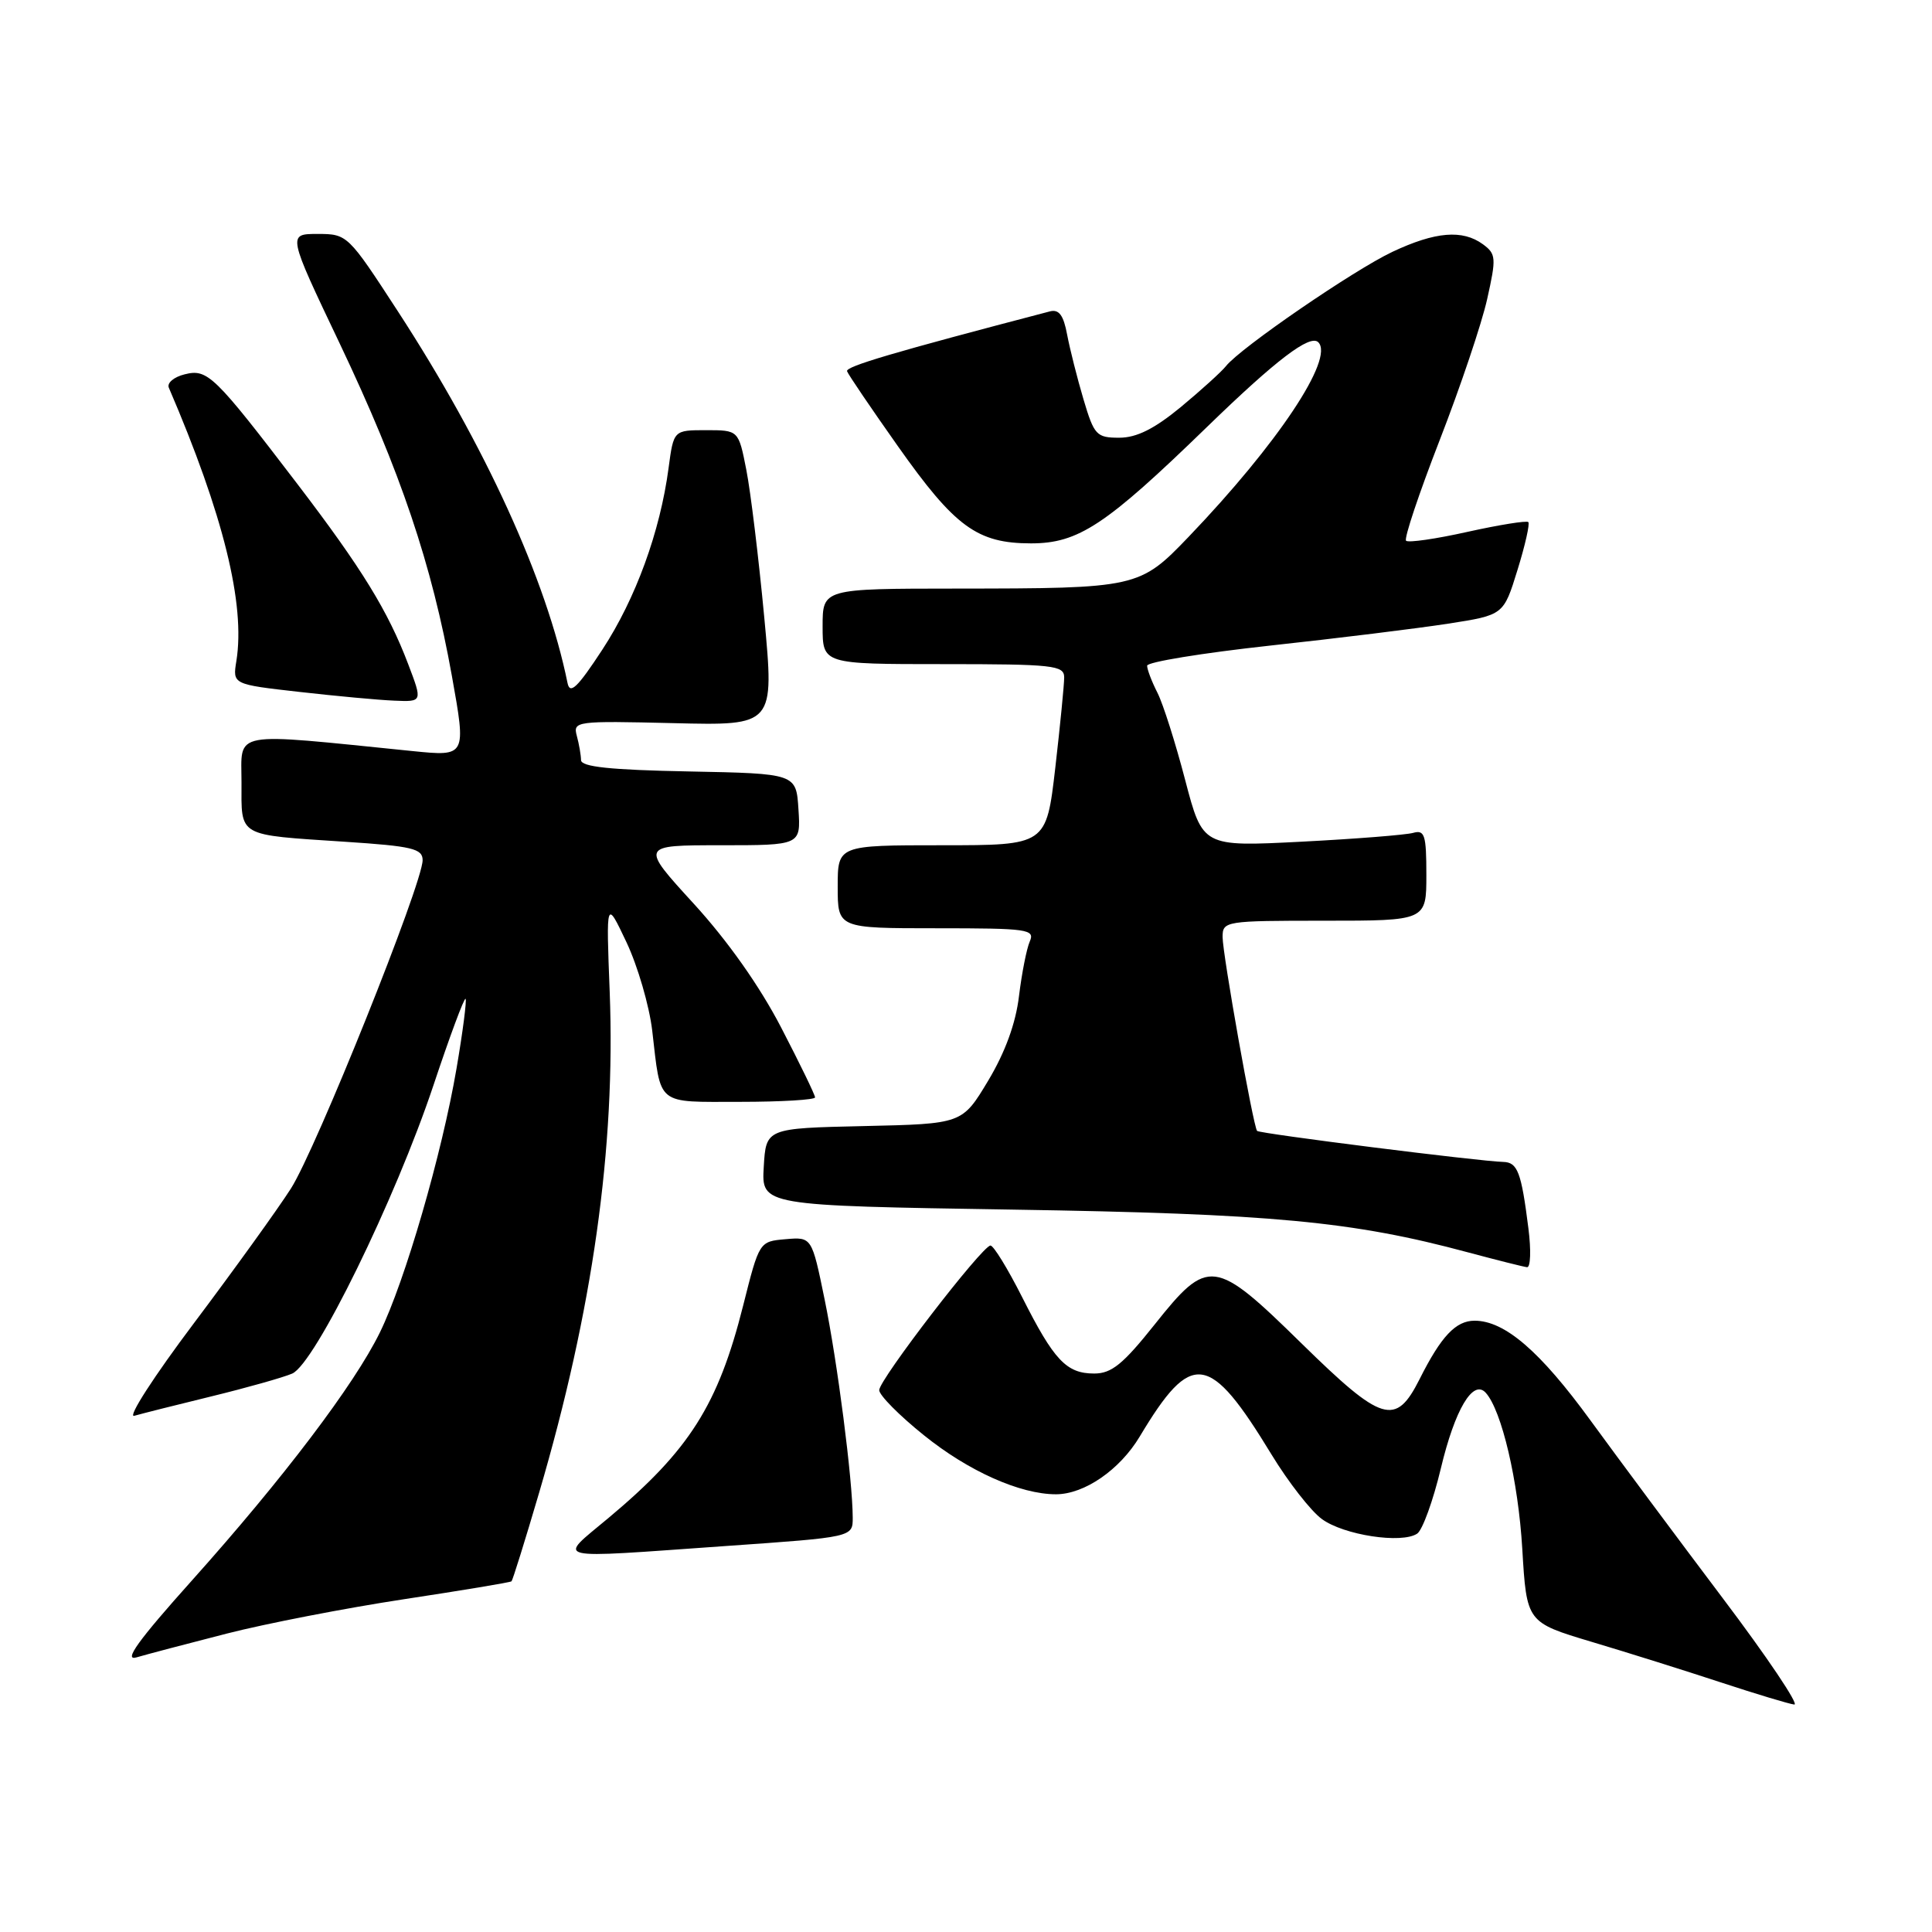 <?xml version="1.0" encoding="UTF-8" standalone="no"?>
<!DOCTYPE svg PUBLIC "-//W3C//DTD SVG 1.1//EN" "http://www.w3.org/Graphics/SVG/1.1/DTD/svg11.dtd" >
<svg xmlns="http://www.w3.org/2000/svg" xmlns:xlink="http://www.w3.org/1999/xlink" version="1.1" viewBox="0 0 256 256">
 <g >
 <path fill="currentColor"
d=" M 228.25 211.74 C 222.34 203.90 214.47 193.32 210.76 188.23 C 204.06 179.03 199.39 175.01 195.40 175.00 C 192.90 175.00 190.96 177.05 188.10 182.75 C 184.93 189.04 183.16 188.50 172.45 178.00 C 160.92 166.69 160.09 166.59 153.00 175.50 C 148.81 180.76 147.29 182.00 144.99 182.00 C 141.30 182.00 139.66 180.25 135.44 171.88 C 133.53 168.10 131.64 165.02 131.24 165.04 C 130.12 165.10 116.50 182.81 116.50 184.20 C 116.50 184.87 119.15 187.55 122.40 190.16 C 128.33 194.95 135.18 198.00 139.93 198.00 C 143.69 197.99 148.38 194.76 151.02 190.35 C 157.91 178.85 160.23 179.17 168.50 192.76 C 170.70 196.37 173.69 200.21 175.14 201.27 C 178.03 203.41 185.75 204.59 187.79 203.21 C 188.49 202.73 189.90 198.84 190.92 194.57 C 192.78 186.77 195.18 182.71 196.86 184.54 C 198.98 186.86 201.18 196.26 201.71 205.23 C 202.29 214.97 202.29 214.97 210.89 217.55 C 215.63 218.96 223.32 221.38 228.00 222.92 C 232.68 224.46 237.06 225.78 237.75 225.86 C 238.44 225.94 234.17 219.58 228.25 211.74 Z  M 30.00 216.47 C 35.23 215.13 45.80 213.08 53.50 211.91 C 61.20 210.74 67.62 209.68 67.78 209.53 C 67.93 209.39 69.58 204.11 71.44 197.78 C 78.53 173.67 81.58 152.06 80.79 131.47 C 80.31 119.15 80.31 119.15 83.02 124.87 C 84.50 128.01 86.03 133.26 86.42 136.54 C 87.60 146.63 86.83 146.00 98.07 146.00 C 103.53 146.00 108.00 145.73 108.00 145.41 C 108.00 145.08 105.98 140.92 103.51 136.16 C 100.67 130.68 96.42 124.66 91.93 119.75 C 84.84 112.00 84.84 112.00 95.47 112.00 C 106.11 112.00 106.11 112.00 105.80 107.25 C 105.50 102.50 105.50 102.50 91.25 102.22 C 80.85 102.02 77.00 101.61 76.99 100.72 C 76.98 100.05 76.73 98.60 76.43 97.50 C 75.91 95.56 76.31 95.51 89.25 95.82 C 102.61 96.15 102.61 96.15 101.27 81.82 C 100.53 73.95 99.46 65.14 98.89 62.25 C 97.86 57.00 97.86 57.00 93.56 57.00 C 89.26 57.00 89.26 57.00 88.59 62.01 C 87.47 70.45 84.23 79.33 79.82 86.07 C 76.51 91.13 75.52 92.07 75.20 90.50 C 72.42 76.83 64.30 59.05 52.72 41.25 C 46.11 31.09 46.03 31.00 42.08 31.00 C 38.10 31.00 38.10 31.00 45.02 45.53 C 53.08 62.49 57.22 74.75 59.88 89.58 C 61.79 100.24 61.79 100.24 54.65 99.52 C 30.29 97.06 32.00 96.74 32.00 103.65 C 32.00 110.98 31.30 110.58 45.75 111.54 C 54.62 112.12 56.00 112.45 56.00 113.98 C 56.00 117.07 41.87 152.30 38.54 157.50 C 36.78 160.25 31.01 168.26 25.71 175.31 C 20.41 182.35 16.84 187.88 17.79 187.60 C 18.73 187.33 23.32 186.17 28.00 185.03 C 32.67 183.89 37.50 182.53 38.71 182.01 C 41.71 180.74 52.38 158.96 57.45 143.76 C 59.60 137.31 61.51 132.17 61.69 132.35 C 61.86 132.53 61.33 136.69 60.49 141.59 C 58.56 152.89 53.66 169.78 50.33 176.57 C 46.96 183.46 37.51 195.93 25.44 209.41 C 18.30 217.38 16.32 220.13 18.09 219.61 C 19.41 219.22 24.77 217.81 30.00 216.47 Z  M 96.25 204.85 C 113.00 203.68 113.00 203.68 112.99 201.09 C 112.98 196.11 110.96 180.43 109.27 172.20 C 107.57 163.90 107.57 163.90 104.09 164.20 C 100.61 164.50 100.61 164.50 98.47 173.00 C 95.16 186.15 91.35 192.17 80.66 201.11 C 73.83 206.84 72.50 206.52 96.25 204.85 Z  M 202.52 162.75 C 201.58 155.30 201.09 154.01 199.18 153.96 C 196.08 153.89 166.87 150.21 166.57 149.85 C 166.06 149.25 162.00 126.44 162.00 124.16 C 162.00 122.05 162.34 122.00 175.50 122.00 C 189.00 122.00 189.00 122.00 189.00 115.93 C 189.00 110.63 188.78 109.93 187.25 110.36 C 186.29 110.63 179.62 111.16 172.43 111.53 C 159.36 112.20 159.36 112.20 157.04 103.35 C 155.77 98.48 154.12 93.28 153.37 91.80 C 152.61 90.31 152.00 88.70 152.00 88.21 C 152.00 87.72 159.31 86.53 168.25 85.55 C 177.19 84.58 187.81 83.27 191.87 82.64 C 199.23 81.50 199.23 81.50 201.07 75.54 C 202.09 72.26 202.73 69.40 202.51 69.18 C 202.29 68.96 198.67 69.54 194.47 70.47 C 190.27 71.41 186.60 71.94 186.31 71.65 C 186.02 71.36 188.03 65.36 190.77 58.31 C 193.51 51.26 196.34 42.86 197.06 39.62 C 198.28 34.17 198.24 33.65 196.50 32.37 C 193.79 30.39 190.20 30.69 184.50 33.37 C 179.36 35.80 164.33 46.11 162.44 48.52 C 161.85 49.26 159.16 51.70 156.46 53.94 C 152.95 56.83 150.61 58.00 148.31 58.00 C 145.29 58.00 144.98 57.67 143.57 52.92 C 142.74 50.13 141.77 46.27 141.40 44.34 C 140.92 41.76 140.32 40.95 139.12 41.26 C 118.40 46.68 112.02 48.56 112.24 49.19 C 112.38 49.61 115.42 54.09 118.98 59.13 C 126.54 69.84 129.49 71.99 136.60 72.00 C 142.90 72.00 146.50 69.62 160.00 56.51 C 169.12 47.66 173.59 44.26 174.68 45.35 C 176.83 47.50 169.30 58.81 157.52 71.11 C 151.00 77.91 150.70 77.97 126.75 77.99 C 109.00 78.00 109.00 78.00 109.00 83.00 C 109.00 88.00 109.00 88.00 125.00 88.00 C 139.57 88.00 141.00 88.16 141.01 89.75 C 141.01 90.71 140.48 96.11 139.83 101.75 C 138.64 112.00 138.64 112.00 124.82 112.00 C 111.00 112.00 111.00 112.00 111.00 117.50 C 111.00 123.00 111.00 123.00 124.11 123.00 C 136.21 123.00 137.16 123.13 136.45 124.75 C 136.03 125.71 135.39 128.97 135.02 132.00 C 134.59 135.61 133.18 139.46 130.93 143.21 C 127.50 148.92 127.50 148.92 114.50 149.21 C 101.50 149.50 101.50 149.50 101.20 154.63 C 100.90 159.75 100.90 159.75 134.20 160.28 C 168.51 160.82 179.23 161.83 194.50 165.94 C 198.35 166.97 201.88 167.86 202.34 167.91 C 202.81 167.96 202.89 165.64 202.52 162.75 Z  M 54.09 88.01 C 51.42 80.97 47.95 75.33 39.45 64.19 C 28.37 49.68 27.50 48.84 24.47 49.60 C 23.04 49.95 22.10 50.75 22.37 51.37 C 29.60 68.19 32.53 80.07 31.32 87.59 C 30.82 90.68 30.82 90.68 39.66 91.68 C 44.52 92.23 50.19 92.76 52.25 92.84 C 55.99 93.00 55.99 93.00 54.09 88.01 Z "/>
</g>
</svg>